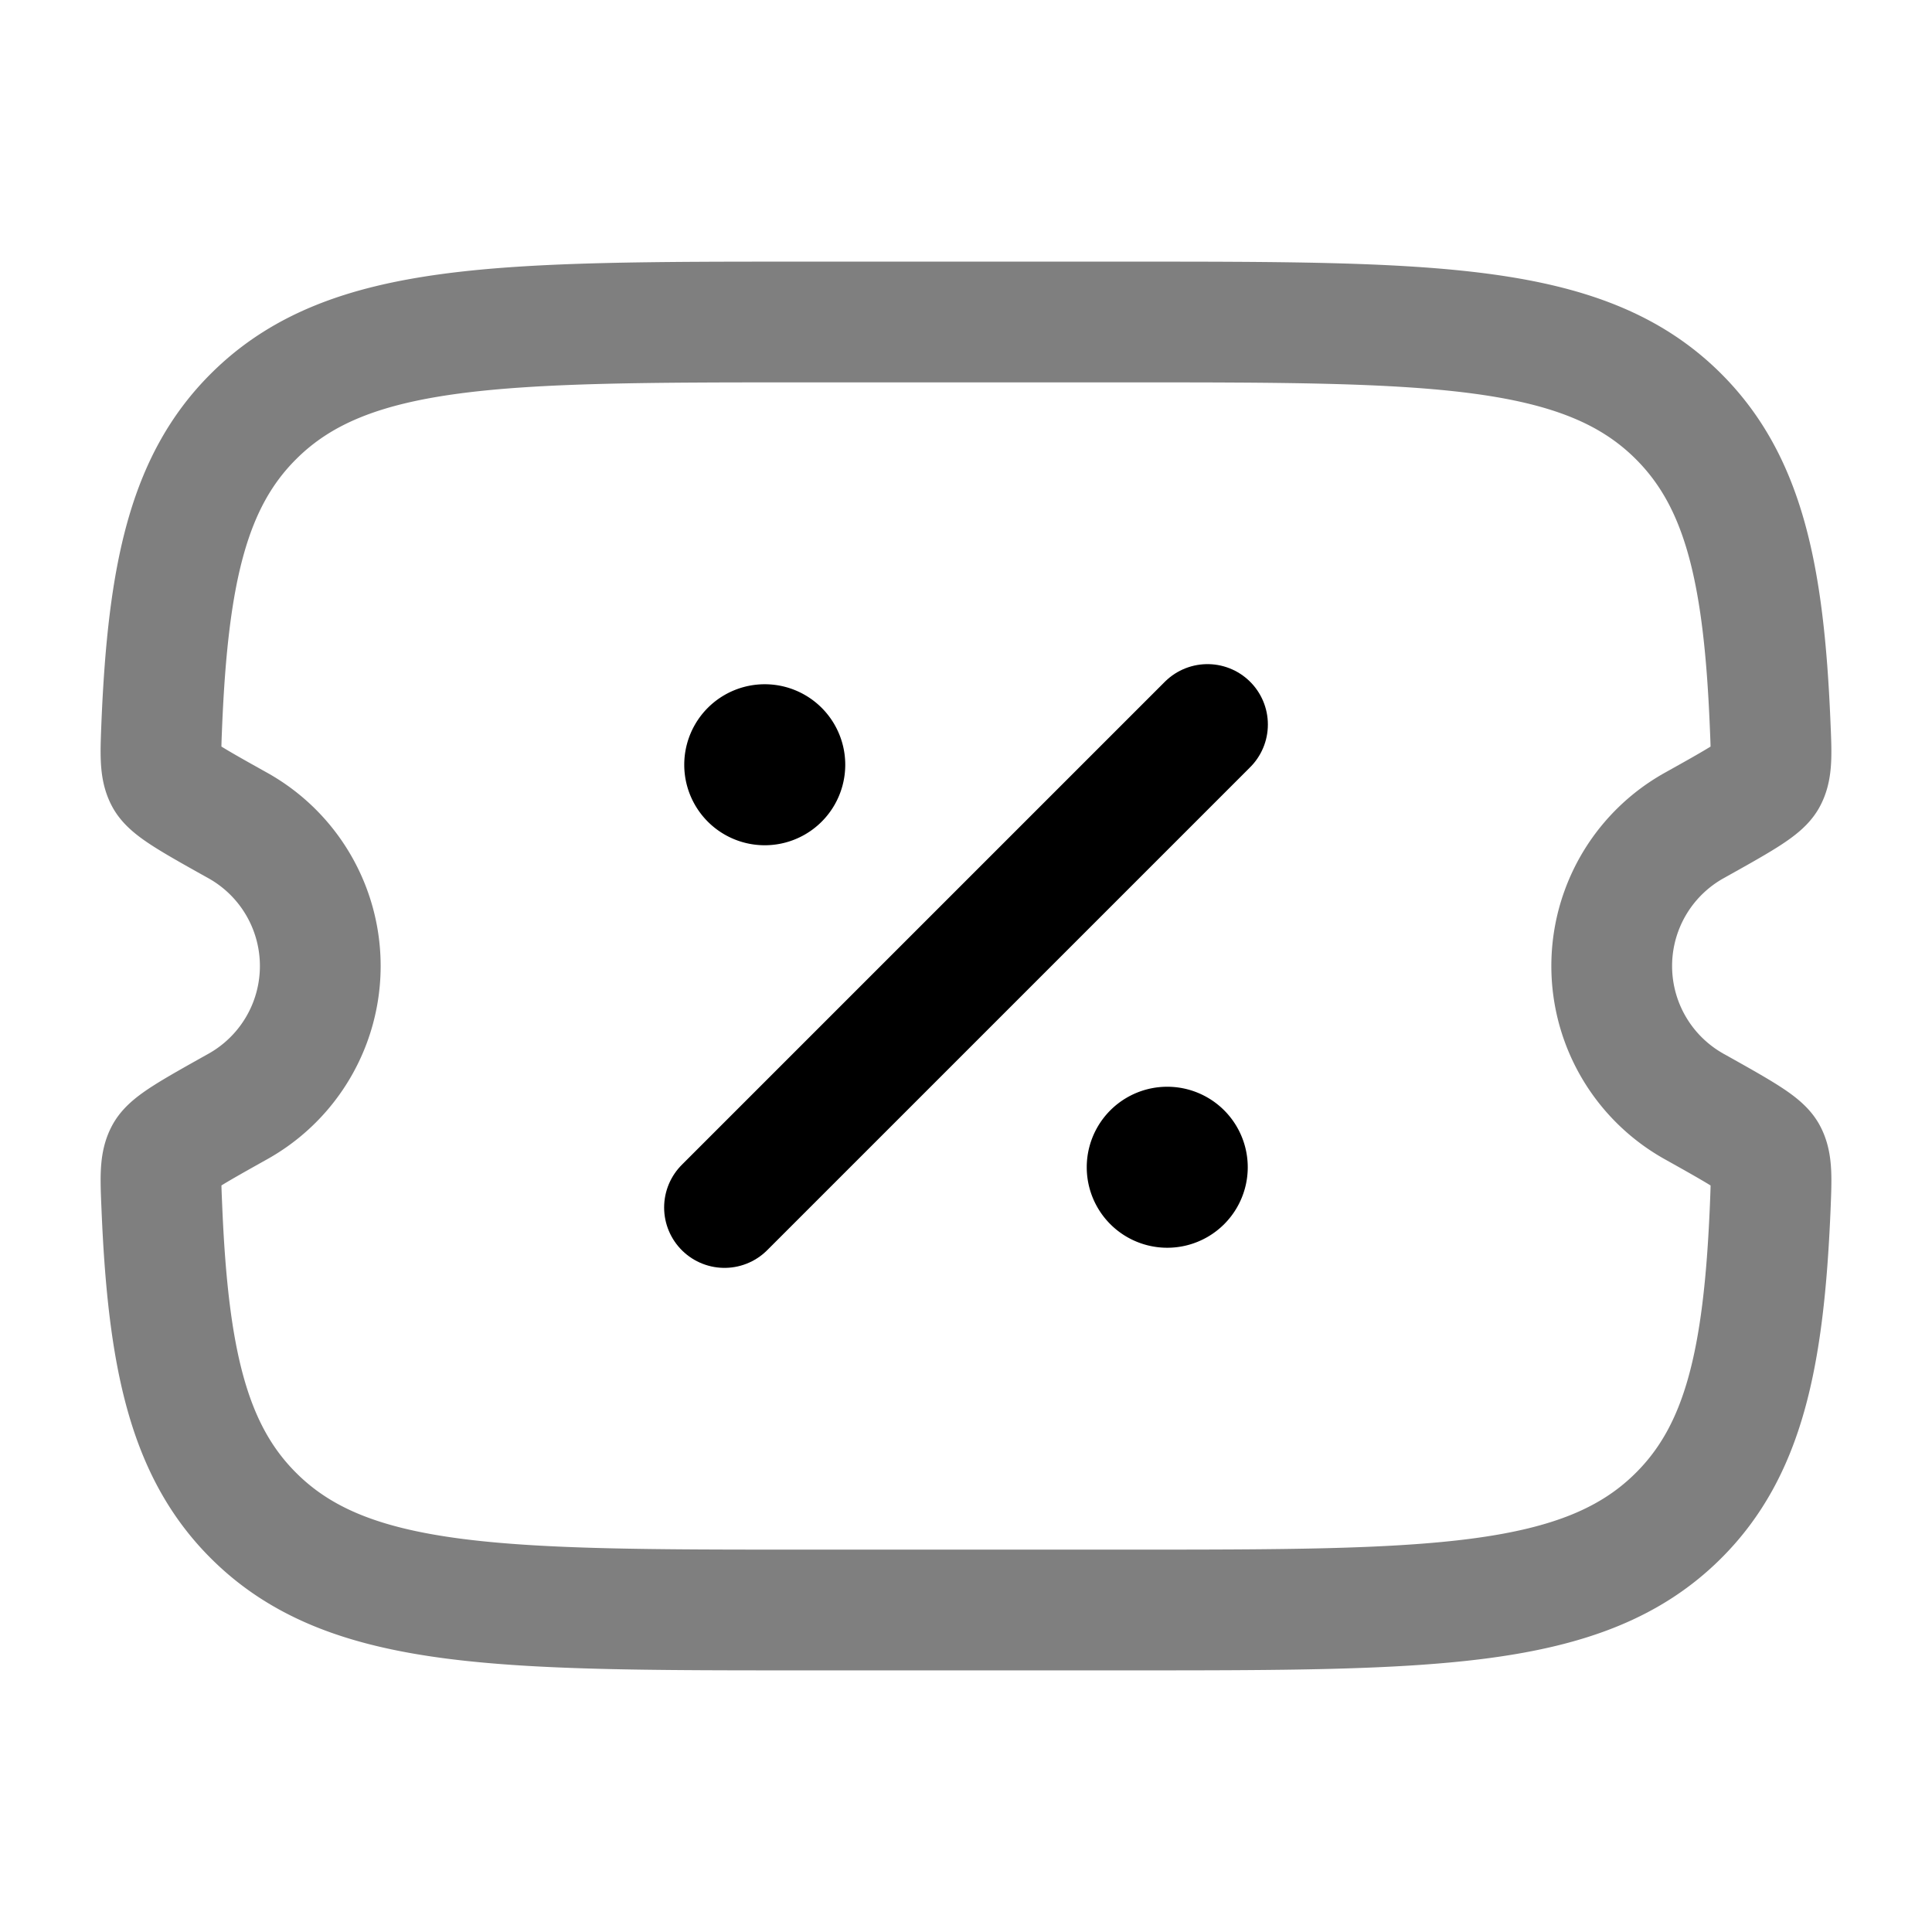 <svg viewBox="0 0 24 24"><g fill="none"><path stroke="currentColor" stroke-width="1.5" d="M14.005 4h-4.01c-3.78 0-5.67 0-6.845 1.172c-.81.806-1.061 1.951-1.14 3.817c-.015.37-.023.556.046.679c.07.123.345.278.897.586a1.999 1.999 0 0 1 0 3.492c-.552.309-.828.463-.897.586c-.069.123-.061.308-.045.678c.078 1.867.33 3.012 1.139 3.818C4.324 20 6.214 20 9.995 20h4.01c3.78 0 5.67 0 6.845-1.172c.81-.806 1.061-1.951 1.14-3.817c.015-.37.023-.556-.046-.679c-.07-.123-.345-.277-.897-.586a1.999 1.999 0 0 1 0-3.492c.552-.308.828-.463.897-.586c.069-.123.061-.308.045-.679c-.078-1.866-.33-3.01-1.139-3.817C19.676 4 17.786 4 14.005 4Z" opacity=".5"/><path stroke="currentColor" stroke-linecap="round" stroke-width="1.5" d="m9 15l6-6"/><path fill="currentColor" d="M15.5 14.5a1 1 0 1 1-2 0a1 1 0 0 1 2 0m-5-5a1 1 0 1 1-2 0a1 1 0 0 1 2 0"/></g></svg>
